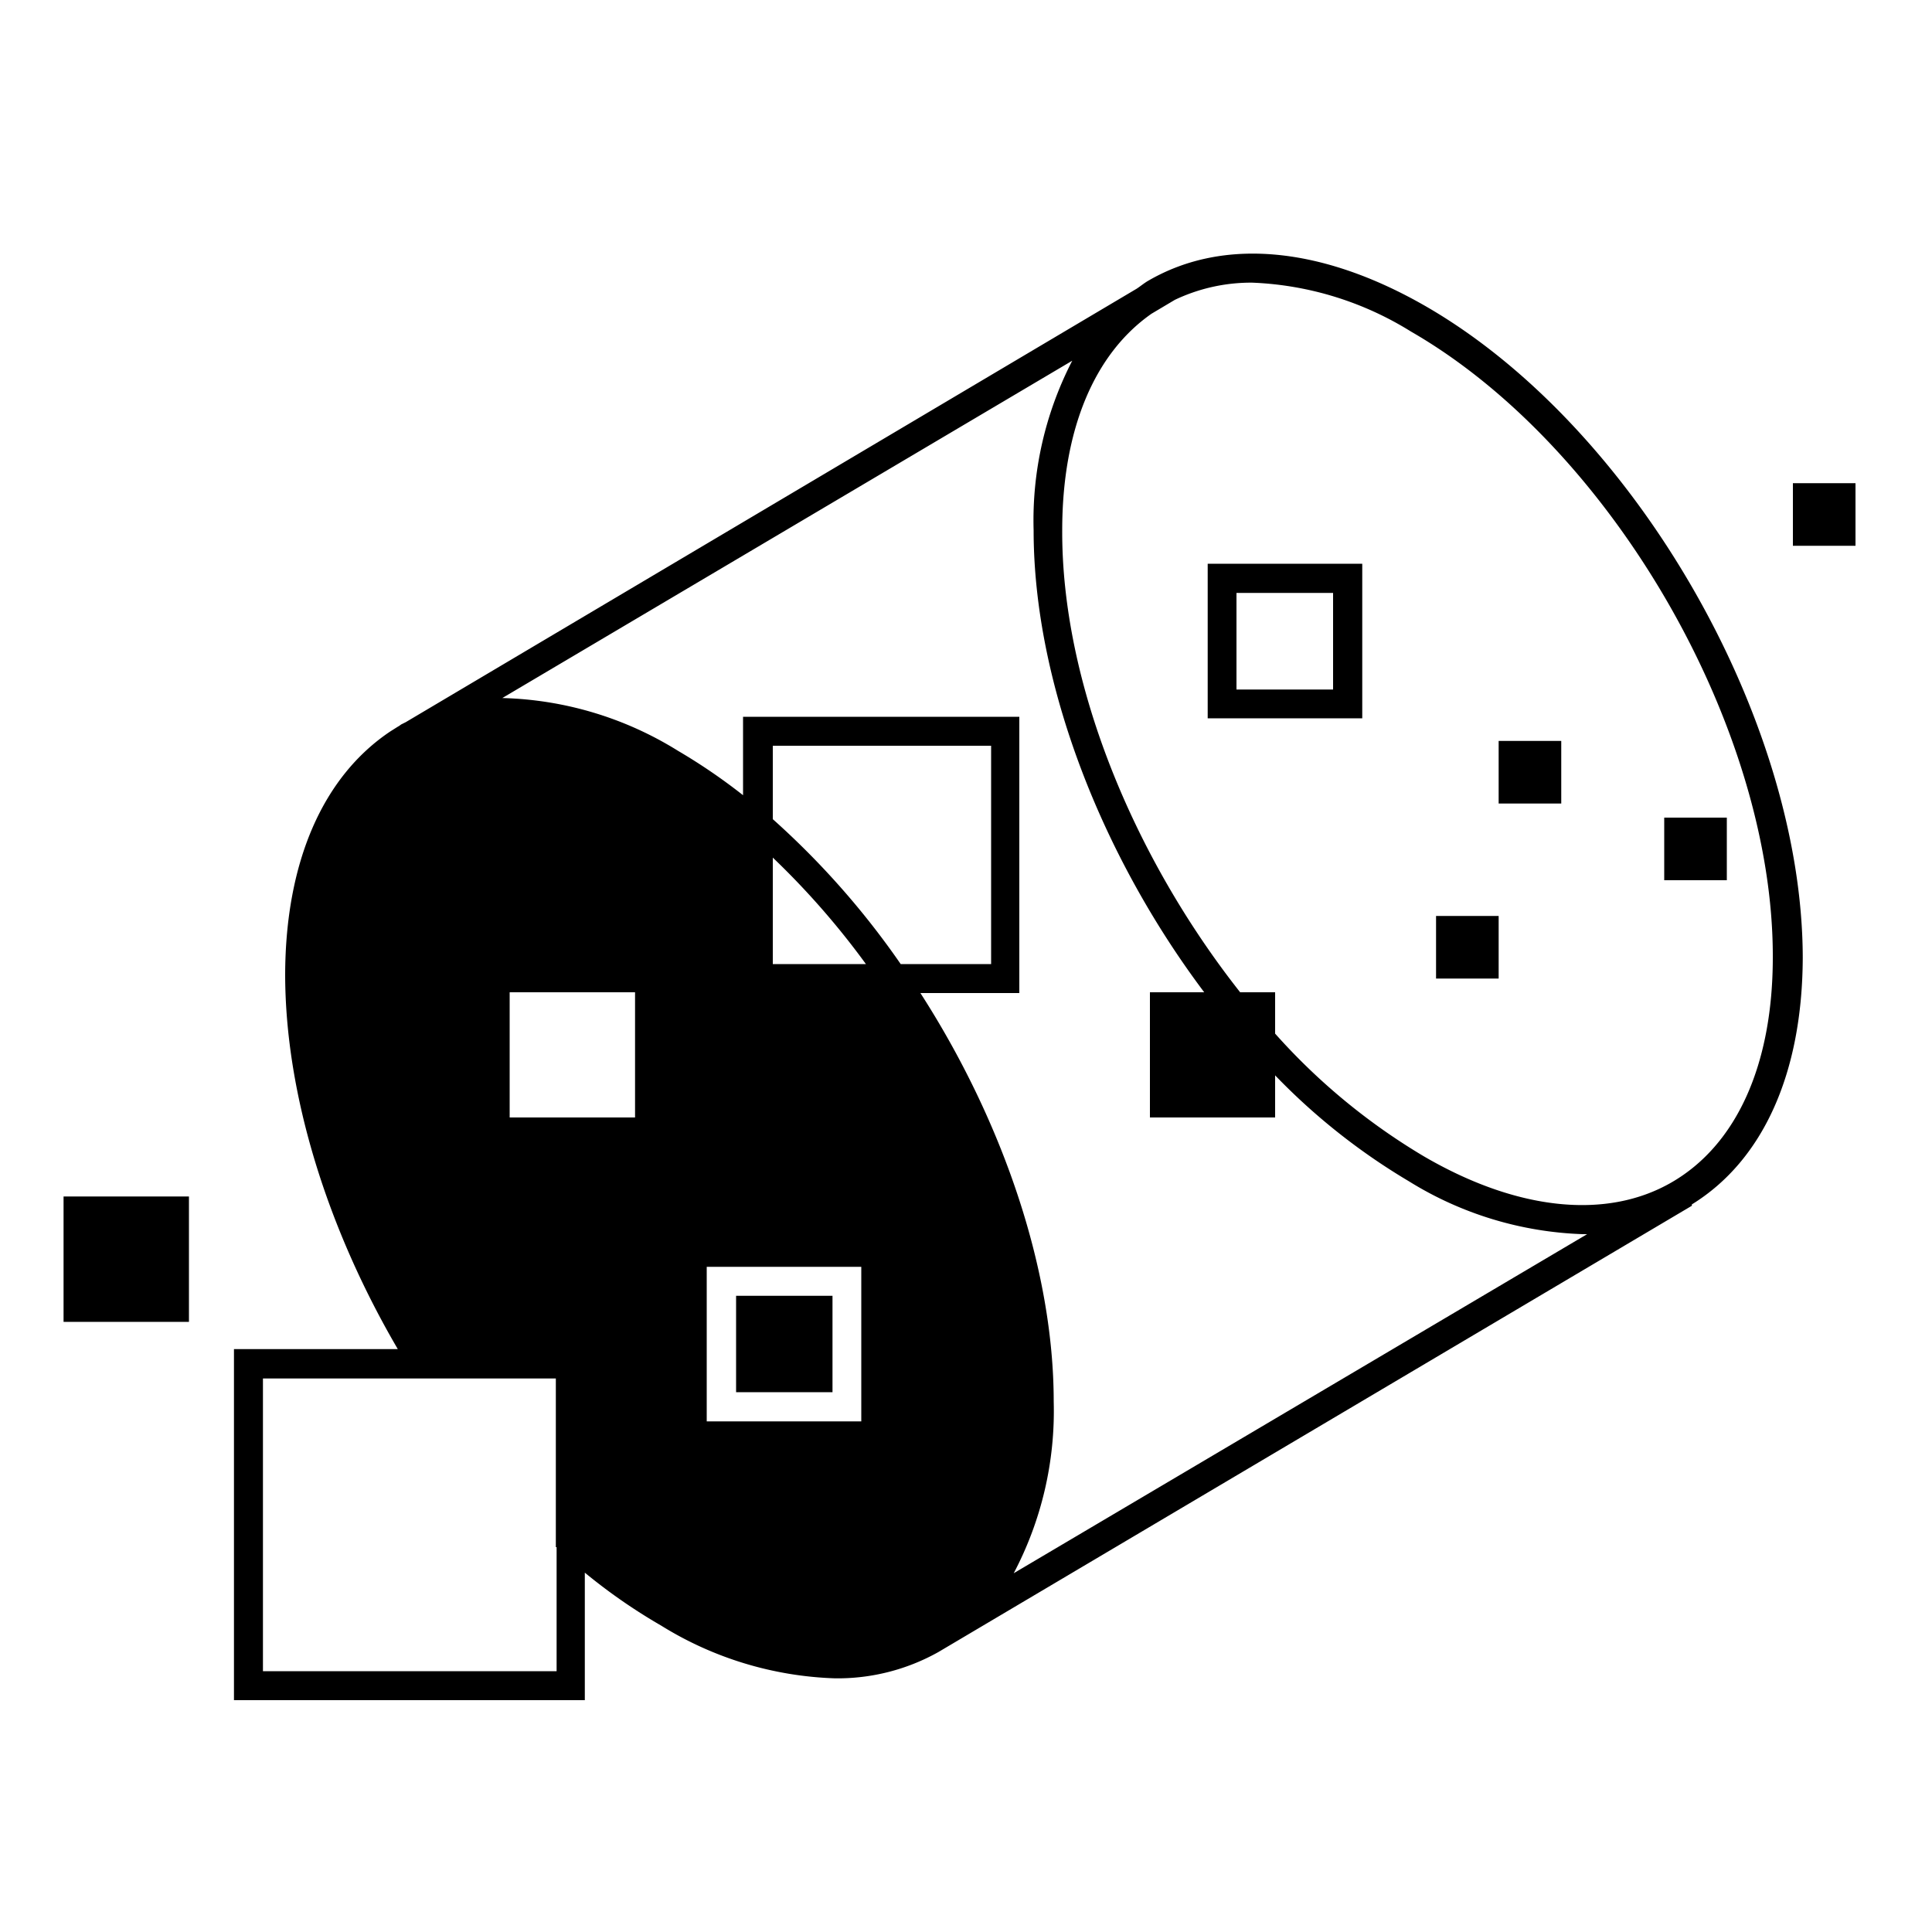 <svg id="Layer_1" data-name="Layer 1" xmlns="http://www.w3.org/2000/svg" viewBox="0 0 100 100"><defs><style>.cls-1{fill:none;}</style></defs><title>icon-streams</title><path d="M73.81,15.86c-5.38-3.1-10.47-3.58-14.34-1.35-.22.12-.42.29-.63.43L21,37.38l-.24.12a1.13,1.13,0,0,1-.18.12l-.38.24v0c-3.48,2.33-5.42,6.74-5.44,12.56,0,6.27,2.22,13.24,5.83,19.41H12.11V88H30.27V81.4a29.12,29.12,0,0,0,3.95,2.74,18.16,18.16,0,0,0,9,2.73,10.67,10.67,0,0,0,5.35-1.36h0l39-23.1,0-.07c3.68-2.27,5.72-6.78,5.74-12.77C93.29,37.19,84.57,22.07,73.81,15.86Zm-45,64.22V86.5H13.61V71.35H28.77v8.73ZM44.58,65.57v8h-8v-8ZM40,42.4V38.6h11.3V49.9H46.62A42.25,42.25,0,0,0,40,42.4Zm4.86,7.5H40V44.39A41,41,0,0,1,44.82,49.9ZM26.38,57.84V51.36h6.49v6.48ZM52.47,81.43a18,18,0,0,0,2.07-8.88c0-6.87-2.67-14.58-6.9-21.15h5.12V37.1H38.46v4.06a30,30,0,0,0-3.37-2.3A18.08,18.08,0,0,0,26,36.13L55.5,18.67a18,18,0,0,0-2,8.78c0,7.86,3.5,16.82,8.83,23.91H59.52v6.48H66V55.66a33,33,0,0,0,6.92,5.48,18.21,18.21,0,0,0,9,2.74l.23,0ZM91.76,49.55c0,5.57-1.88,9.71-5.24,11.65s-8,1.47-12.84-1.36A32.6,32.6,0,0,1,66,53.5V51.36H64.19c-5.52-7-9.24-16-9.21-23.91,0-5.21,1.66-9.14,4.62-11.21l1.21-.72a9.19,9.19,0,0,1,4-.89,16.79,16.79,0,0,1,8.22,2.53C83.4,23.13,91.79,37.66,91.76,49.55Z"/><rect x="38.1" y="67.07" width="4.99" height="4.99"/><rect x="3.29" y="61.93" width="6.49" height="6.49"/><path d="M62.51,37.18h8v-8h-8ZM64,30.69h5v5H64Z"/><rect x="92.8" y="25.01" width="3.24" height="3.24"/><rect x="77.57" y="38.35" width="3.24" height="3.24"/><rect x="86.14" y="42.32" width="3.24" height="3.24"/><rect x="74.33" y="47.41" width="3.24" height="3.24"/><rect class="cls-1" width="100" height="100"/></svg>